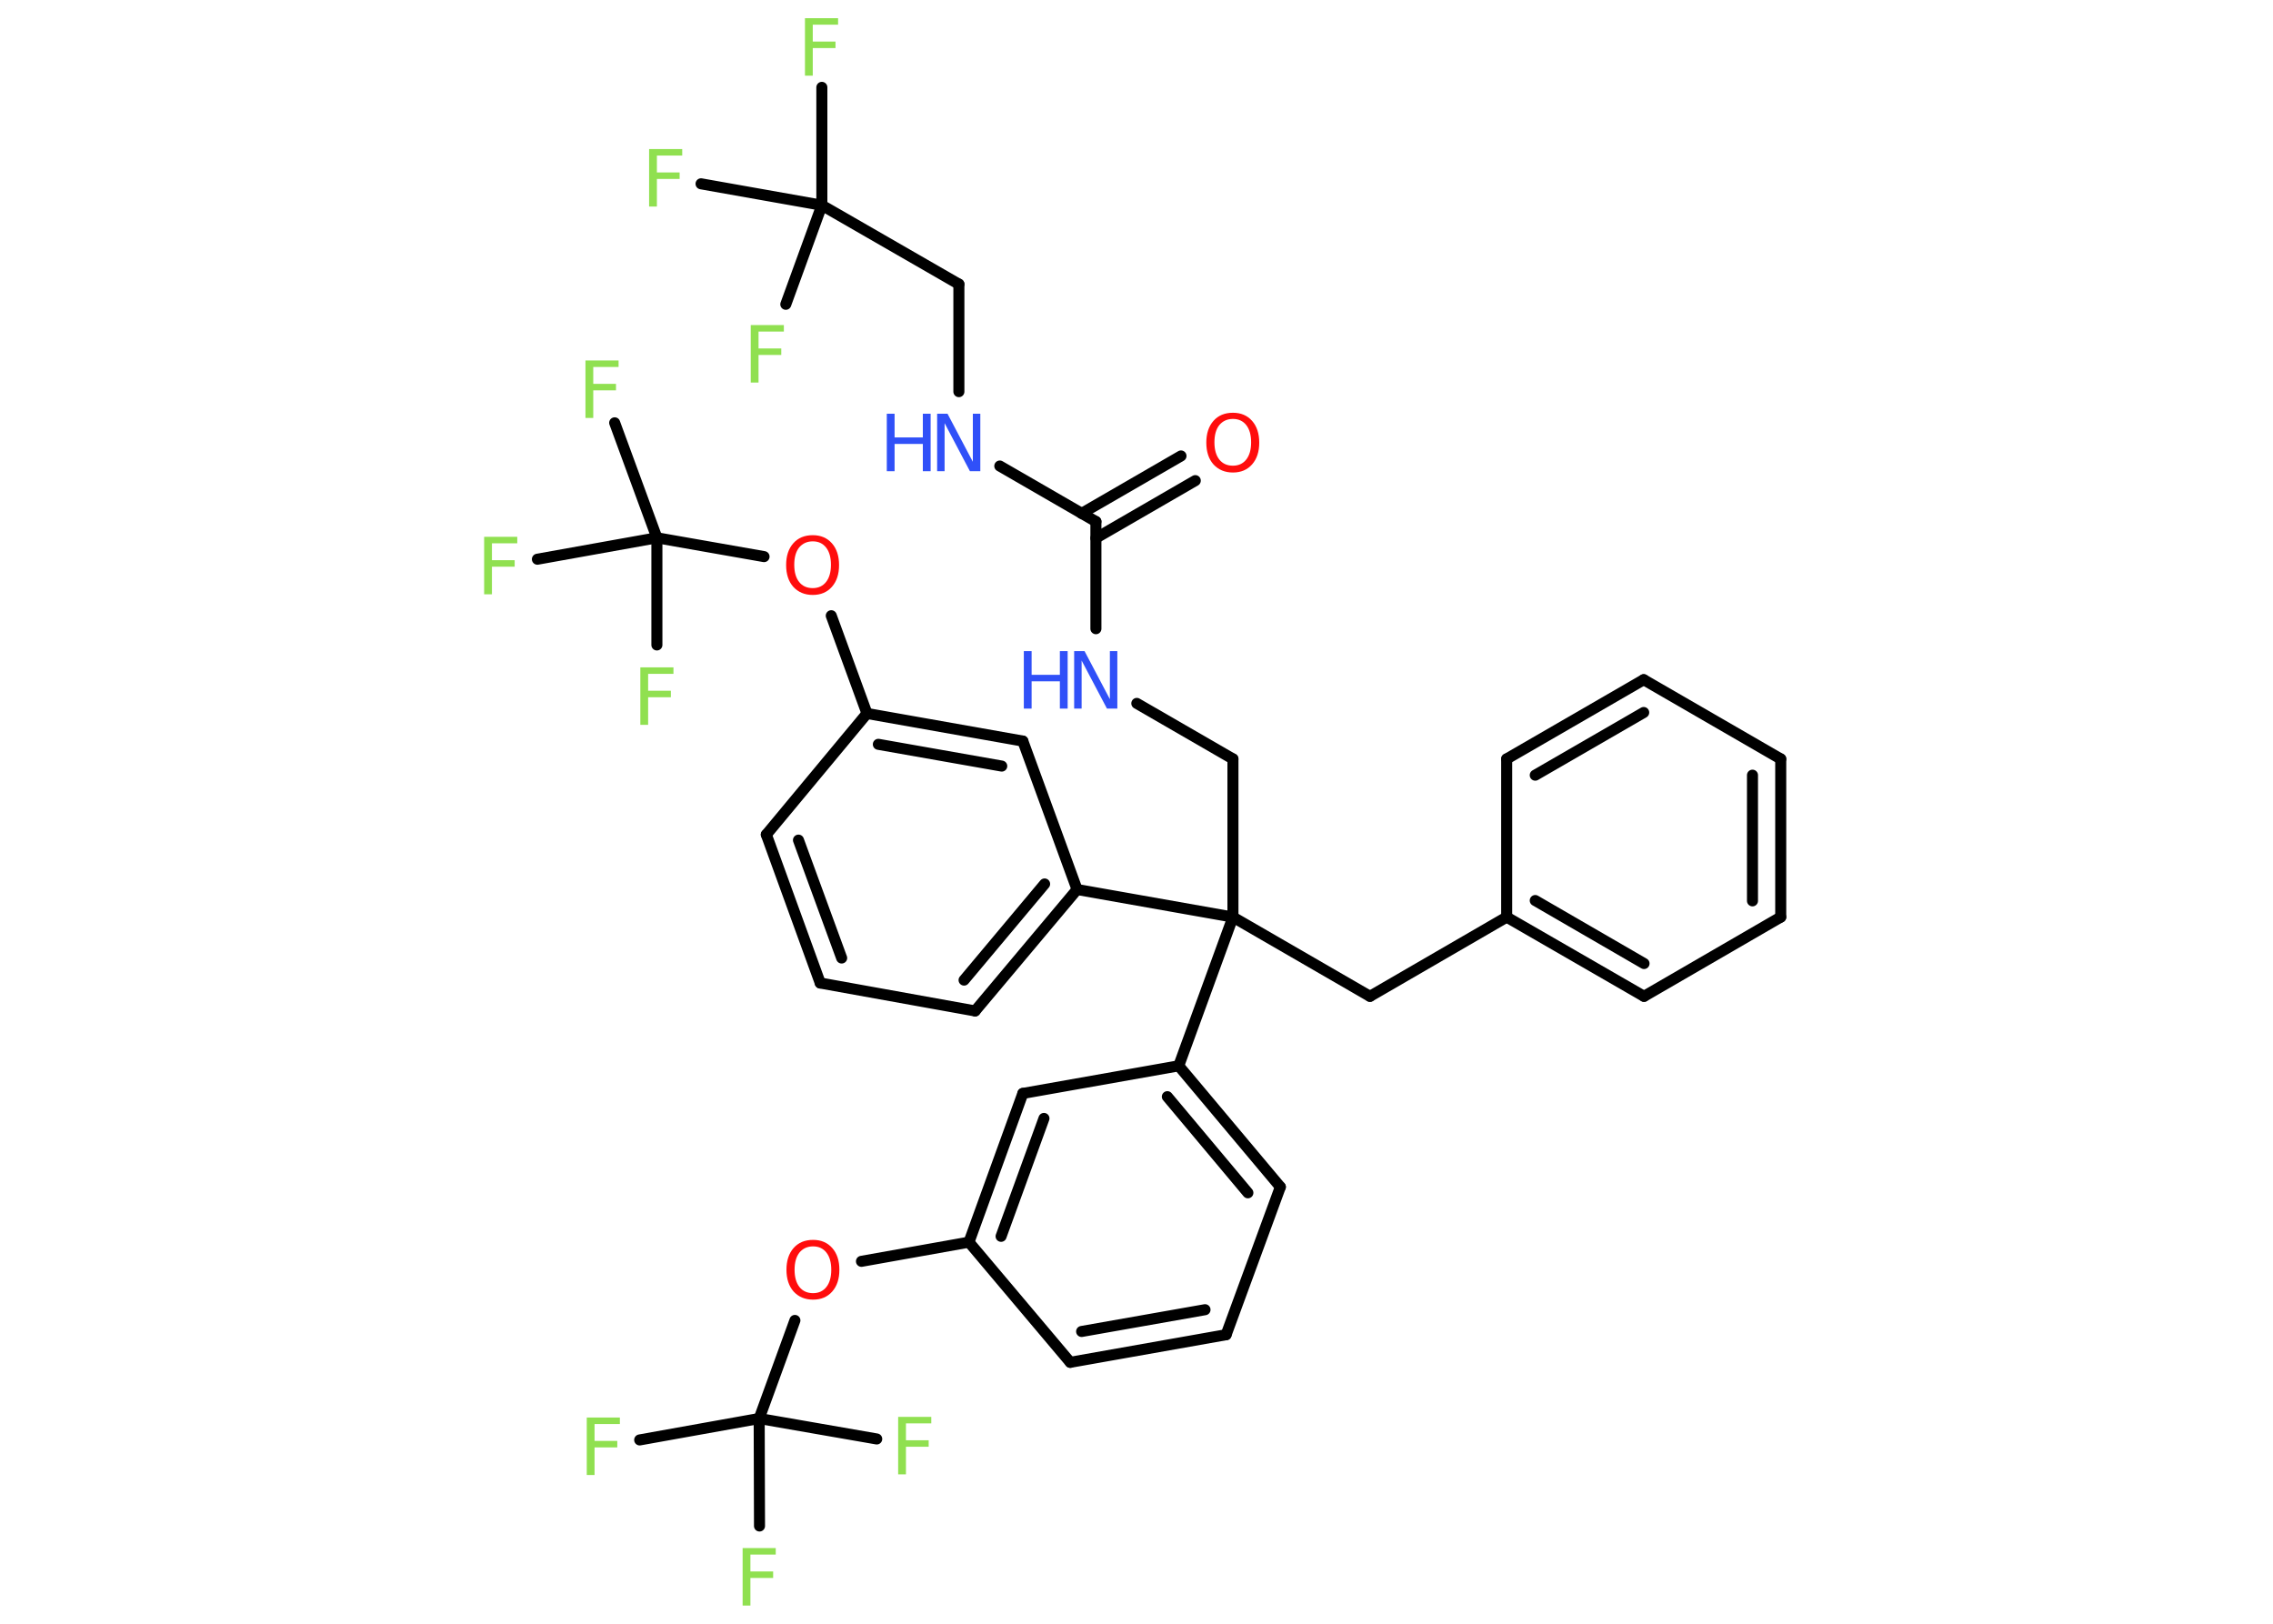 <?xml version='1.0' encoding='UTF-8'?>
<!DOCTYPE svg PUBLIC "-//W3C//DTD SVG 1.1//EN" "http://www.w3.org/Graphics/SVG/1.1/DTD/svg11.dtd">
<svg version='1.2' xmlns='http://www.w3.org/2000/svg' xmlns:xlink='http://www.w3.org/1999/xlink' width='70.0mm' height='50.0mm' viewBox='0 0 70.0 50.0'>
  <desc>Generated by the Chemistry Development Kit (http://github.com/cdk)</desc>
  <g stroke-linecap='round' stroke-linejoin='round' stroke='#000000' stroke-width='.34' fill='#90E050'>
    <rect x='.0' y='.0' width='70.0' height='50.0' fill='#FFFFFF' stroke='none'/>
    <g id='mol1' class='mol'>
      <g id='mol1bnd1' class='bond'>
        <line x1='36.81' y1='14.8' x2='33.75' y2='16.57'/>
        <line x1='36.37' y1='14.04' x2='33.31' y2='15.81'/>
      </g>
      <line id='mol1bnd2' class='bond' x1='33.75' y1='16.06' x2='30.79' y2='14.35'/>
      <line id='mol1bnd3' class='bond' x1='29.53' y1='12.06' x2='29.53' y2='8.75'/>
      <line id='mol1bnd4' class='bond' x1='29.53' y1='8.75' x2='25.31' y2='6.32'/>
      <line id='mol1bnd5' class='bond' x1='25.31' y1='6.32' x2='25.31' y2='2.69'/>
      <line id='mol1bnd6' class='bond' x1='25.31' y1='6.32' x2='21.59' y2='5.66'/>
      <line id='mol1bnd7' class='bond' x1='25.31' y1='6.32' x2='24.2' y2='9.37'/>
      <line id='mol1bnd8' class='bond' x1='33.75' y1='16.06' x2='33.75' y2='19.36'/>
      <line id='mol1bnd9' class='bond' x1='35.01' y1='21.66' x2='37.97' y2='23.37'/>
      <line id='mol1bnd10' class='bond' x1='37.97' y1='23.37' x2='37.97' y2='28.24'/>
      <line id='mol1bnd11' class='bond' x1='37.97' y1='28.24' x2='42.19' y2='30.68'/>
      <line id='mol1bnd12' class='bond' x1='42.19' y1='30.68' x2='46.4' y2='28.24'/>
      <g id='mol1bnd13' class='bond'>
        <line x1='46.4' y1='28.24' x2='50.63' y2='30.68'/>
        <line x1='47.28' y1='27.73' x2='50.63' y2='29.67'/>
      </g>
      <line id='mol1bnd14' class='bond' x1='50.63' y1='30.68' x2='54.84' y2='28.24'/>
      <g id='mol1bnd15' class='bond'>
        <line x1='54.84' y1='28.24' x2='54.84' y2='23.37'/>
        <line x1='53.97' y1='27.74' x2='53.97' y2='23.87'/>
      </g>
      <line id='mol1bnd16' class='bond' x1='54.84' y1='23.37' x2='50.62' y2='20.93'/>
      <g id='mol1bnd17' class='bond'>
        <line x1='50.62' y1='20.93' x2='46.4' y2='23.37'/>
        <line x1='50.62' y1='21.94' x2='47.28' y2='23.87'/>
      </g>
      <line id='mol1bnd18' class='bond' x1='46.4' y1='28.24' x2='46.4' y2='23.37'/>
      <line id='mol1bnd19' class='bond' x1='37.97' y1='28.24' x2='33.17' y2='27.39'/>
      <g id='mol1bnd20' class='bond'>
        <line x1='30.03' y1='31.13' x2='33.17' y2='27.39'/>
        <line x1='29.69' y1='30.18' x2='32.17' y2='27.22'/>
      </g>
      <line id='mol1bnd21' class='bond' x1='30.03' y1='31.13' x2='25.26' y2='30.27'/>
      <g id='mol1bnd22' class='bond'>
        <line x1='23.6' y1='25.7' x2='25.26' y2='30.27'/>
        <line x1='24.59' y1='25.87' x2='25.92' y2='29.5'/>
      </g>
      <line id='mol1bnd23' class='bond' x1='23.6' y1='25.7' x2='26.7' y2='21.97'/>
      <line id='mol1bnd24' class='bond' x1='26.7' y1='21.97' x2='25.6' y2='18.96'/>
      <line id='mol1bnd25' class='bond' x1='23.53' y1='17.14' x2='20.23' y2='16.56'/>
      <line id='mol1bnd26' class='bond' x1='20.23' y1='16.56' x2='18.93' y2='13.02'/>
      <line id='mol1bnd27' class='bond' x1='20.23' y1='16.56' x2='16.55' y2='17.22'/>
      <line id='mol1bnd28' class='bond' x1='20.23' y1='16.56' x2='20.23' y2='19.86'/>
      <g id='mol1bnd29' class='bond'>
        <line x1='31.5' y1='22.82' x2='26.7' y2='21.97'/>
        <line x1='30.85' y1='23.59' x2='27.05' y2='22.92'/>
      </g>
      <line id='mol1bnd30' class='bond' x1='33.17' y1='27.39' x2='31.5' y2='22.82'/>
      <line id='mol1bnd31' class='bond' x1='37.97' y1='28.24' x2='36.3' y2='32.82'/>
      <g id='mol1bnd32' class='bond'>
        <line x1='39.43' y1='36.55' x2='36.3' y2='32.82'/>
        <line x1='38.43' y1='36.73' x2='35.95' y2='33.77'/>
      </g>
      <line id='mol1bnd33' class='bond' x1='39.43' y1='36.55' x2='37.76' y2='41.1'/>
      <g id='mol1bnd34' class='bond'>
        <line x1='32.96' y1='41.95' x2='37.76' y2='41.1'/>
        <line x1='33.31' y1='41.0' x2='37.11' y2='40.33'/>
      </g>
      <line id='mol1bnd35' class='bond' x1='32.96' y1='41.95' x2='29.84' y2='38.25'/>
      <line id='mol1bnd36' class='bond' x1='29.84' y1='38.25' x2='26.53' y2='38.84'/>
      <line id='mol1bnd37' class='bond' x1='24.48' y1='40.66' x2='23.38' y2='43.68'/>
      <line id='mol1bnd38' class='bond' x1='23.38' y1='43.68' x2='19.7' y2='44.34'/>
      <line id='mol1bnd39' class='bond' x1='23.38' y1='43.68' x2='23.39' y2='46.99'/>
      <line id='mol1bnd40' class='bond' x1='23.38' y1='43.68' x2='27.0' y2='44.31'/>
      <g id='mol1bnd41' class='bond'>
        <line x1='31.5' y1='33.67' x2='29.84' y2='38.25'/>
        <line x1='32.15' y1='34.44' x2='30.83' y2='38.07'/>
      </g>
      <line id='mol1bnd42' class='bond' x1='36.3' y1='32.82' x2='31.5' y2='33.67'/>
      <path id='mol1atm1' class='atom' d='M37.97 12.9q-.26 .0 -.42 .19q-.15 .19 -.15 .53q.0 .34 .15 .53q.15 .19 .42 .19q.26 .0 .41 -.19q.15 -.19 .15 -.53q.0 -.34 -.15 -.53q-.15 -.19 -.41 -.19zM37.97 12.71q.37 .0 .59 .25q.22 .25 .22 .67q.0 .42 -.22 .67q-.22 .25 -.59 .25q-.37 .0 -.6 -.25q-.22 -.25 -.22 -.67q.0 -.42 .22 -.67q.22 -.25 .6 -.25z' stroke='none' fill='#FF0D0D'/>
      <g id='mol1atm3' class='atom'>
        <path d='M28.86 12.74h.32l.78 1.48v-1.48h.23v1.77h-.32l-.78 -1.48v1.48h-.23v-1.77z' stroke='none' fill='#3050F8'/>
        <path d='M27.31 12.74h.24v.73h.87v-.73h.24v1.77h-.24v-.84h-.87v.84h-.24v-1.77z' stroke='none' fill='#3050F8'/>
      </g>
      <path id='mol1atm6' class='atom' d='M24.8 .56h1.01v.2h-.78v.52h.7v.2h-.7v.85h-.24v-1.77z' stroke='none'/>
      <path id='mol1atm7' class='atom' d='M20.0 4.59h1.01v.2h-.78v.52h.7v.2h-.7v.85h-.24v-1.77z' stroke='none'/>
      <path id='mol1atm8' class='atom' d='M23.13 10.01h1.01v.2h-.78v.52h.7v.2h-.7v.85h-.24v-1.77z' stroke='none'/>
      <g id='mol1atm9' class='atom'>
        <path d='M33.08 20.05h.32l.78 1.48v-1.48h.23v1.77h-.32l-.78 -1.48v1.48h-.23v-1.77z' stroke='none' fill='#3050F8'/>
        <path d='M31.53 20.05h.24v.73h.87v-.73h.24v1.77h-.24v-.84h-.87v.84h-.24v-1.77z' stroke='none' fill='#3050F8'/>
      </g>
      <path id='mol1atm24' class='atom' d='M25.03 16.67q-.26 .0 -.42 .19q-.15 .19 -.15 .53q.0 .34 .15 .53q.15 .19 .42 .19q.26 .0 .41 -.19q.15 -.19 .15 -.53q.0 -.34 -.15 -.53q-.15 -.19 -.41 -.19zM25.03 16.48q.37 .0 .59 .25q.22 .25 .22 .67q.0 .42 -.22 .67q-.22 .25 -.59 .25q-.37 .0 -.6 -.25q-.22 -.25 -.22 -.67q.0 -.42 .22 -.67q.22 -.25 .6 -.25z' stroke='none' fill='#FF0D0D'/>
      <path id='mol1atm26' class='atom' d='M18.04 11.1h1.01v.2h-.78v.52h.7v.2h-.7v.85h-.24v-1.77z' stroke='none'/>
      <path id='mol1atm27' class='atom' d='M14.92 16.53h1.01v.2h-.78v.52h.7v.2h-.7v.85h-.24v-1.77z' stroke='none'/>
      <path id='mol1atm28' class='atom' d='M19.73 20.55h1.01v.2h-.78v.52h.7v.2h-.7v.85h-.24v-1.77z' stroke='none'/>
      <path id='mol1atm35' class='atom' d='M25.04 38.38q-.26 .0 -.42 .19q-.15 .19 -.15 .53q.0 .34 .15 .53q.15 .19 .42 .19q.26 .0 .41 -.19q.15 -.19 .15 -.53q.0 -.34 -.15 -.53q-.15 -.19 -.41 -.19zM25.04 38.18q.37 .0 .59 .25q.22 .25 .22 .67q.0 .42 -.22 .67q-.22 .25 -.59 .25q-.37 .0 -.6 -.25q-.22 -.25 -.22 -.67q.0 -.42 .22 -.67q.22 -.25 .6 -.25z' stroke='none' fill='#FF0D0D'/>
      <path id='mol1atm37' class='atom' d='M18.08 43.65h1.01v.2h-.78v.52h.7v.2h-.7v.85h-.24v-1.77z' stroke='none'/>
      <path id='mol1atm38' class='atom' d='M22.88 47.67h1.01v.2h-.78v.52h.7v.2h-.7v.85h-.24v-1.77z' stroke='none'/>
      <path id='mol1atm39' class='atom' d='M27.67 43.63h1.01v.2h-.78v.52h.7v.2h-.7v.85h-.24v-1.77z' stroke='none'/>
    </g>
  </g>
</svg>
